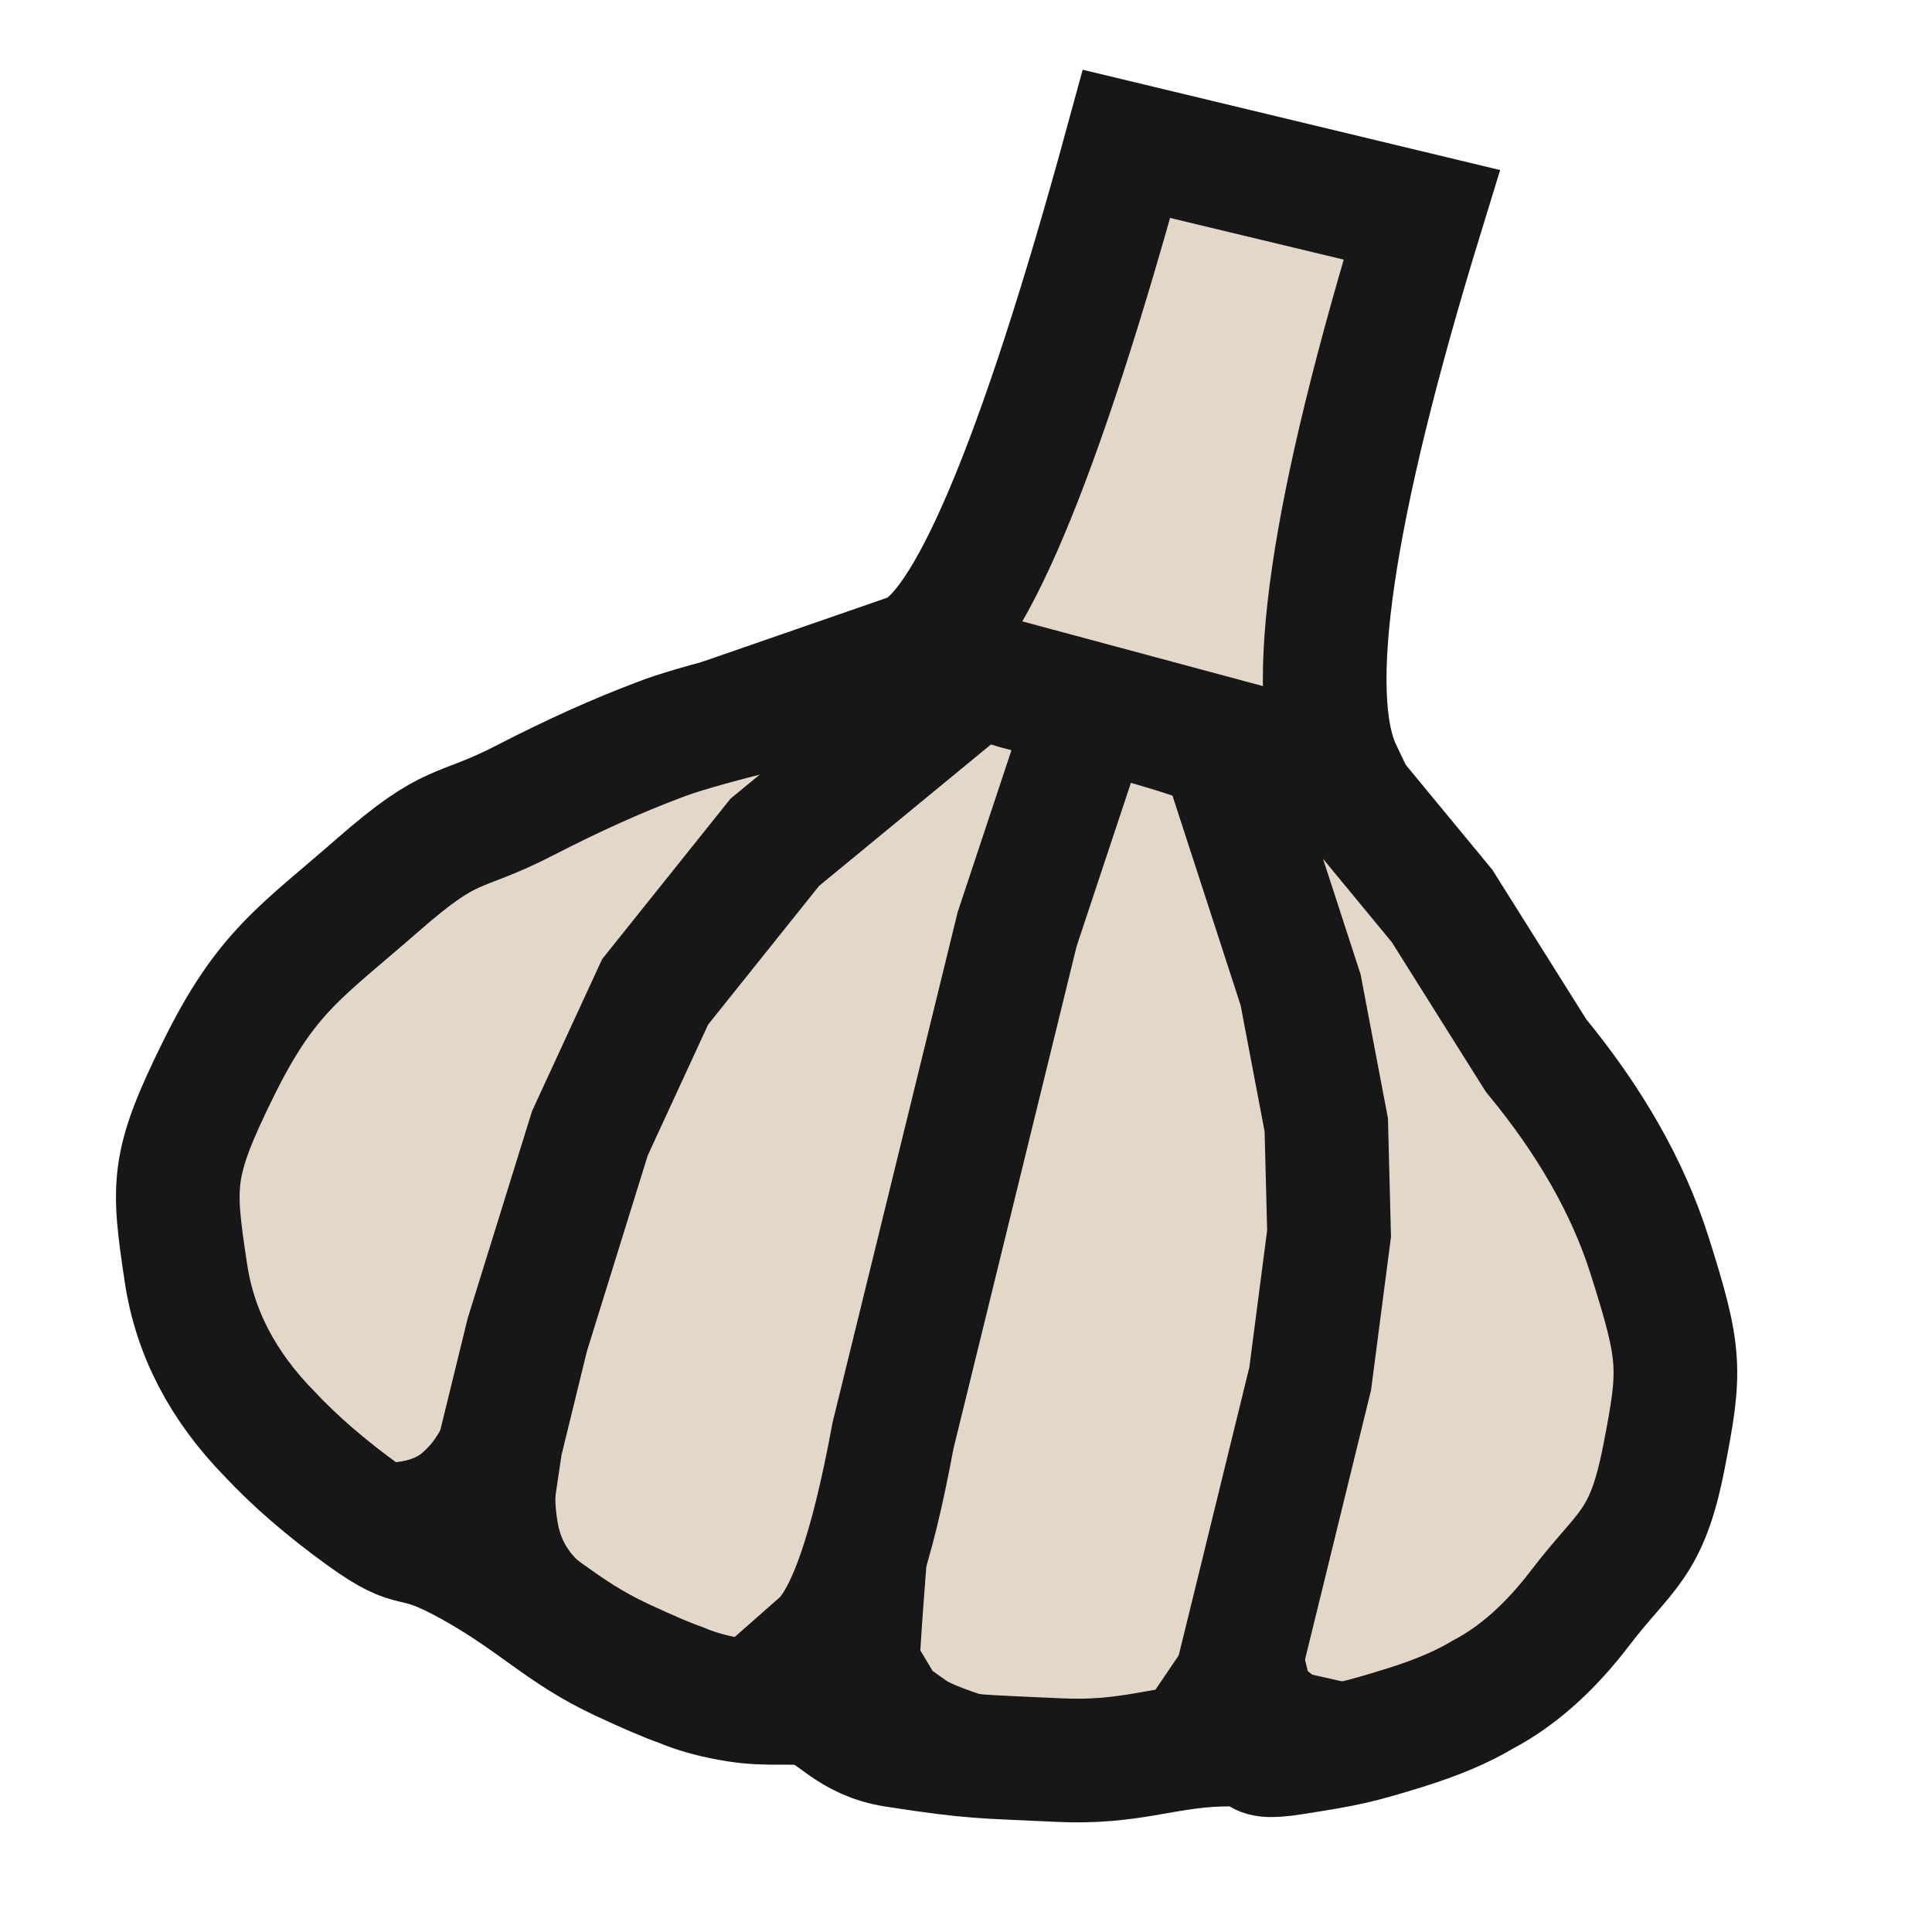 <?xml version="1.0" encoding="UTF-8" standalone="no"?>
<!DOCTYPE svg PUBLIC "-//W3C//DTD SVG 1.1//EN" "http://www.w3.org/Graphics/SVG/1.1/DTD/svg11.dtd">
<svg version="1.1" xmlns="http://www.w3.org/2000/svg" xmlns:xlink="http://www.w3.org/1999/xlink" preserveAspectRatio="xMidYMid meet" viewBox="0 0 250 250" width="250" height="250"><defs><path d="M117.75 84.78C123.32 86.28 167.84 98.25 173.41 99.75C171.07 94.82 170.79 86.35 172.55 74.36C174.31 62.37 178.12 46.84 183.97 27.79C180.15 26.87 149.59 19.54 145.77 18.62C140.09 39.41 134.91 55.31 130.24 66.34C125.57 77.37 121.41 83.51 117.75 84.78Z" id="a13zeynXGk"></path><path d="M117.75 84.78C123.32 86.28 167.84 98.25 173.41 99.75C171.07 94.82 170.79 86.35 172.55 74.36C174.31 62.37 178.12 46.84 183.97 27.79C180.15 26.87 149.59 19.54 145.77 18.62C140.09 39.41 134.91 55.31 130.24 66.34C125.57 77.37 121.41 83.51 117.75 84.78Z" id="agPd0JBb6"></path><path d="M159.88 97.26C155.26 95.91 156.36 95.9 149.61 93.92C142.85 91.94 140.06 91.09 132.87 89.33C125.67 87.56 128.81 86.39 120.82 86.85C112.84 87.3 106.42 89.96 97.53 92.18C91.61 93.67 87.53 94.85 85.29 95.74C79.86 97.78 74.12 100.37 68.05 103.5C58.95 108.2 58.81 105.84 48.87 114.53C38.93 123.22 34.49 125.7 28.29 138.25C22.09 150.8 22.34 153.23 24.06 164.74C25.21 172.42 28.81 179.35 34.87 185.54C38.17 189.07 42.23 192.58 47.05 196.06C54.29 201.29 52.44 197.76 60.94 202.47C69.44 207.18 72.53 211.06 80.43 214.76C83.77 216.32 86.31 217.41 88.05 218.02C90.17 218.92 92.64 219.59 95.48 220.03C99.73 220.68 102.75 220.02 105.07 220.65C108.13 221.48 109.88 224.93 115.8 225.86C126.18 227.48 127.48 227.29 136.91 227.75C146.33 228.21 150.31 225.99 157.93 225.76C165.54 225.54 160.29 227.94 167.37 226.84C174.44 225.73 175.64 225.46 181.77 223.57C185.86 222.3 189.24 220.87 191.9 219.27C196.38 216.91 200.58 213.18 204.47 208.07C210.32 200.41 213.06 200.05 215.3 188.61C217.53 177.18 217.55 175.36 213.42 162.35C210.66 153.68 205.78 145.09 198.76 136.58C197.95 135.29 193.9 128.84 186.61 117.24L171.98 99.51L165.18 99.16C162.49 98.13 160.73 97.5 159.88 97.26Z" id="f6dI8Jay7f"></path><path d="M159.88 97.26C155.26 95.91 156.36 95.9 149.61 93.92C142.85 91.94 140.06 91.09 132.87 89.33C125.67 87.56 128.81 86.39 120.82 86.85C112.84 87.3 106.42 89.96 97.53 92.18C91.61 93.67 87.53 94.85 85.29 95.74C79.86 97.78 74.12 100.37 68.05 103.5C58.95 108.2 58.81 105.84 48.87 114.53C38.93 123.22 34.49 125.7 28.29 138.25C22.09 150.8 22.34 153.23 24.06 164.74C25.21 172.42 28.81 179.35 34.87 185.54C38.17 189.07 42.23 192.58 47.05 196.06C54.29 201.29 52.44 197.76 60.94 202.47C69.44 207.18 72.53 211.06 80.43 214.76C83.77 216.32 86.31 217.41 88.05 218.02C90.17 218.92 92.64 219.59 95.48 220.03C99.73 220.68 102.75 220.02 105.07 220.65C108.13 221.48 109.88 224.93 115.8 225.86C126.18 227.48 127.48 227.29 136.91 227.75C146.33 228.21 150.31 225.99 157.93 225.76C165.54 225.54 160.29 227.94 167.37 226.84C174.44 225.73 175.64 225.46 181.77 223.57C185.86 222.3 189.24 220.87 191.9 219.27C196.38 216.91 200.58 213.18 204.47 208.07C210.32 200.41 213.06 200.05 215.3 188.61C217.53 177.18 217.55 175.36 213.42 162.35C210.66 153.68 205.78 145.09 198.76 136.58C197.95 135.29 193.9 128.84 186.61 117.24L171.98 99.51L165.18 99.16C162.49 98.13 160.73 97.5 159.88 97.26Z" id="d3m3U8r1g"></path><path d="M62.2 204.24L64.8 186.74L68.23 172.73L76.33 146.65L84.77 128.35L100.26 108.99L125.06 88.58" id="hEX3KFYBI"></path><path d="M62.2 204.24L64.8 186.74L68.23 172.73L76.33 146.65L84.77 128.35L100.26 108.99L125.06 88.58" id="chnHr3SLd"></path><path d="M154 226.29L159.95 217.51L163.07 204.81L166.18 192.11L169.54 178.4L171.98 159.63L171.62 145.56L168.3 128.09L159.01 99.51" id="a1rQzmOZLh"></path><path d="M154 226.29L159.95 217.51L163.07 204.81L166.18 192.11L169.54 178.4L171.98 159.63L171.62 145.56L168.3 128.09L159.01 99.51" id="b54ACjyX1N"></path><path d="M99.89 218.24C103.66 214.92 105.76 213.07 106.18 212.7C107.94 211.16 109.6 208.15 111.16 203.67C112.72 199.18 114.18 193.22 115.55 185.79C115.96 184.13 117.99 175.86 121.64 160.96L127.24 138.11L131.62 120.23L140.36 93.92" id="c4FgIHWDJg"></path><path d="M99.89 218.24C103.66 214.92 105.76 213.07 106.18 212.7C107.94 211.16 109.6 208.15 111.16 203.67C112.72 199.18 114.18 193.22 115.55 185.79C115.96 184.13 117.99 175.86 121.64 160.96L127.24 138.11L131.62 120.23L140.36 93.92" id="bQfzifLqk"></path><path d="M44.63 195.89C51.12 196.88 55.94 196.05 59.08 193.41C62.22 190.77 64.32 187.03 65.36 182.22" id="f5B4O3xbC"></path><path d="M44.63 195.89C51.12 196.88 55.94 196.05 59.08 193.41C62.22 190.77 64.32 187.03 65.36 182.22" id="f2p0C5VaAu"></path><path d="M70.39 207.4C67.72 205.03 66.04 202.13 65.36 198.69C64.68 195.25 64.68 191.69 65.36 188.01" id="h2fX4H0SkC"></path><path d="M70.39 207.4C67.72 205.03 66.04 202.13 65.36 198.69C64.68 195.25 64.68 191.69 65.36 188.01" id="bkcnrNH1V"></path><path d="M174.94 225.03L166.7 223.18L162.99 220.22L161.46 213.92" id="cQAm3XyTQ"></path><path d="M174.94 225.03L166.7 223.18L162.99 220.22L161.46 213.92" id="a8utGWxZk"></path><path d="M125.89 226.29C122.15 225.11 119.67 224.09 118.45 223.22C117.22 222.35 116.22 221.63 115.42 221.07C115.08 220.5 112.4 215.97 112.06 215.4C111.91 216.72 111.95 215.61 112.17 212.07C112.49 206.76 113.49 195.24 113.36 194.17" id="kuA7iDoao"></path><path d="M125.89 226.29C122.15 225.11 119.67 224.09 118.45 223.22C117.22 222.35 116.22 221.63 115.42 221.07C115.08 220.5 112.4 215.97 112.06 215.4C111.91 216.72 111.95 215.61 112.17 212.07C112.49 206.76 113.49 195.24 113.36 194.17" id="c1ws6MtQtS"></path></defs><g><g><g><use xlink:href="#a13zeynXGk" opacity="1" fill="#e3d7ca" fill-opacity="1"></use><g><use xlink:href="#a13zeynXGk" opacity="1" fill-opacity="0" stroke="#000000" stroke-width="1" stroke-opacity="0"></use></g></g><g><use xlink:href="#agPd0JBb6" opacity="1" fill="#000000" fill-opacity="0"></use><g><use xlink:href="#agPd0JBb6" opacity="1" fill-opacity="0" stroke="#171717" stroke-width="16" stroke-opacity="1"></use></g></g><g><use xlink:href="#f6dI8Jay7f" opacity="1" fill="#e3d7ca" fill-opacity="1"></use><g><use xlink:href="#f6dI8Jay7f" opacity="1" fill-opacity="0" stroke="#000000" stroke-width="1" stroke-opacity="0"></use></g></g><g><use xlink:href="#d3m3U8r1g" opacity="1" fill="#000000" fill-opacity="0"></use><g><use xlink:href="#d3m3U8r1g" opacity="1" fill-opacity="0" stroke="#171717" stroke-width="16" stroke-opacity="1"></use></g></g><g><use xlink:href="#hEX3KFYBI" opacity="1" fill="#e3d7ca" fill-opacity="1"></use><g><use xlink:href="#hEX3KFYBI" opacity="1" fill-opacity="0" stroke="#000000" stroke-width="1" stroke-opacity="0"></use></g></g><g><use xlink:href="#chnHr3SLd" opacity="1" fill="#000000" fill-opacity="0"></use><g><use xlink:href="#chnHr3SLd" opacity="1" fill-opacity="0" stroke="#171717" stroke-width="16" stroke-opacity="1"></use></g></g><g><use xlink:href="#a1rQzmOZLh" opacity="1" fill="#e3d7ca" fill-opacity="1"></use><g><use xlink:href="#a1rQzmOZLh" opacity="1" fill-opacity="0" stroke="#000000" stroke-width="1" stroke-opacity="0"></use></g></g><g><use xlink:href="#b54ACjyX1N" opacity="1" fill="#000000" fill-opacity="0"></use><g><use xlink:href="#b54ACjyX1N" opacity="1" fill-opacity="0" stroke="#171717" stroke-width="16" stroke-opacity="1"></use></g></g><g><use xlink:href="#c4FgIHWDJg" opacity="1" fill="#e3d7ca" fill-opacity="1"></use><g><use xlink:href="#c4FgIHWDJg" opacity="1" fill-opacity="0" stroke="#000000" stroke-width="1" stroke-opacity="0"></use></g></g><g><use xlink:href="#bQfzifLqk" opacity="1" fill="#000000" fill-opacity="0"></use><g><use xlink:href="#bQfzifLqk" opacity="1" fill-opacity="0" stroke="#171717" stroke-width="16" stroke-opacity="1"></use></g></g><g><use xlink:href="#f5B4O3xbC" opacity="1" fill="#e3d7ca" fill-opacity="1"></use><g><use xlink:href="#f5B4O3xbC" opacity="1" fill-opacity="0" stroke="#000000" stroke-width="1" stroke-opacity="0"></use></g></g><g><use xlink:href="#f2p0C5VaAu" opacity="1" fill="#000000" fill-opacity="0"></use><g><use xlink:href="#f2p0C5VaAu" opacity="1" fill-opacity="0" stroke="#171717" stroke-width="14" stroke-opacity="1"></use></g></g><g><use xlink:href="#h2fX4H0SkC" opacity="1" fill="#e3d7ca" fill-opacity="1"></use><g><use xlink:href="#h2fX4H0SkC" opacity="1" fill-opacity="0" stroke="#000000" stroke-width="1" stroke-opacity="0"></use></g></g><g><use xlink:href="#bkcnrNH1V" opacity="1" fill="#000000" fill-opacity="0"></use><g><use xlink:href="#bkcnrNH1V" opacity="1" fill-opacity="0" stroke="#171717" stroke-width="14" stroke-opacity="1"></use></g></g><g><use xlink:href="#cQAm3XyTQ" opacity="1" fill="#e3d7ca" fill-opacity="1"></use><g><use xlink:href="#cQAm3XyTQ" opacity="1" fill-opacity="0" stroke="#000000" stroke-width="1" stroke-opacity="0"></use></g></g><g><use xlink:href="#a8utGWxZk" opacity="1" fill="#000000" fill-opacity="0"></use><g><use xlink:href="#a8utGWxZk" opacity="1" fill-opacity="0" stroke="#171717" stroke-width="14" stroke-opacity="1"></use></g></g><g><use xlink:href="#kuA7iDoao" opacity="1" fill="#e3d7ca" fill-opacity="1"></use><g><use xlink:href="#kuA7iDoao" opacity="1" fill-opacity="0" stroke="#000000" stroke-width="1" stroke-opacity="0"></use></g></g><g><use xlink:href="#c1ws6MtQtS" opacity="1" fill="#000000" fill-opacity="0"></use><g><use xlink:href="#c1ws6MtQtS" opacity="1" fill-opacity="0" stroke="#171717" stroke-width="14" stroke-opacity="1"></use></g></g></g></g></svg>